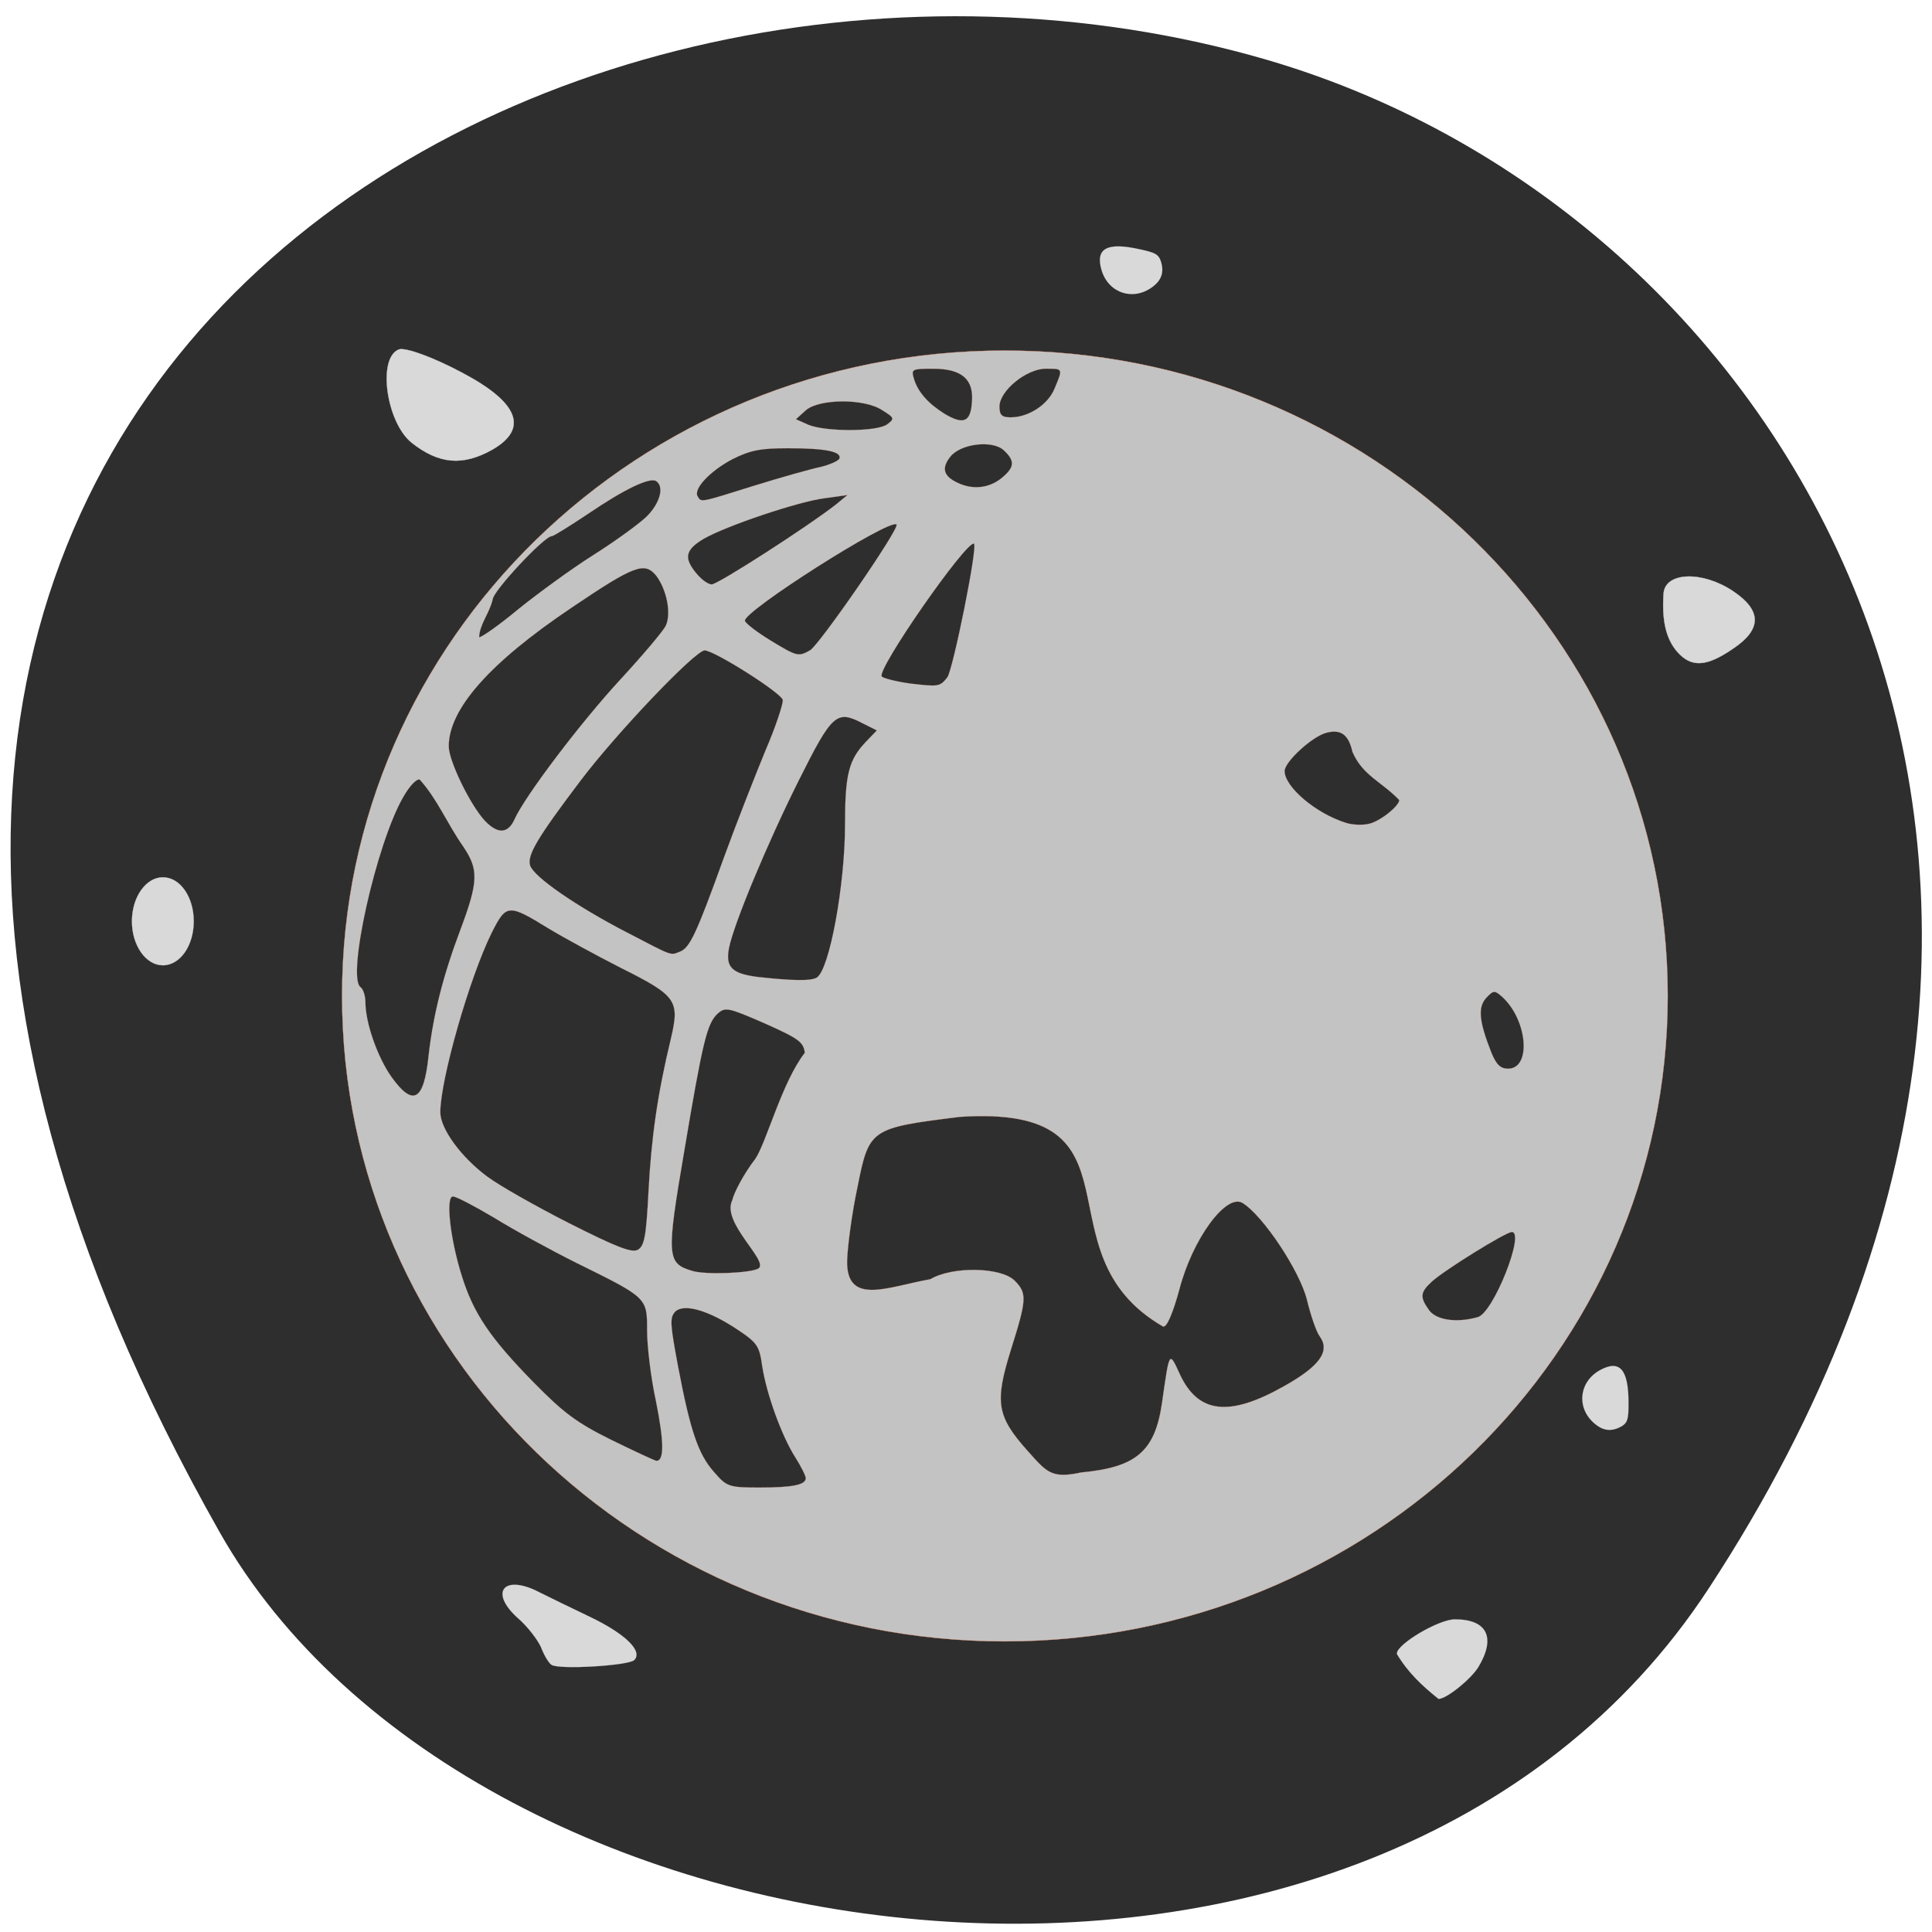 <svg xmlns="http://www.w3.org/2000/svg" viewBox="0 0 16 16"><path d="m 14.15 13.156 c 3.895 -5.949 0.75 -11.371 -3.656 -12.66 c -5.93 -1.73 -13.984 2.816 -8.676 12.191 c 2.105 3.723 9.559 4.707 12.332 0.469" fill="#2e2e2e"/><g stroke="#ff9f79"><path d="m 216.87 147.04 c 0 36.458 -33.23 66.01 -74.21 66.01 c -40.919 0 -74.15 -29.552 -74.15 -66.01 c 0 -36.409 33.23 -65.962 74.15 -65.962 c 40.972 0 74.21 29.552 74.21 65.962" transform="matrix(0.074 0 0 0.081 -2.237 -3.664)" fill="#c3c3c3" stroke-width="0.028"/><g fill="#2e2e2e"><g stroke-width="0.016" transform="scale(0.062)"><path d="m 81.75 192.38 c -4.688 -2.313 -6.438 -3.625 -10.438 -7.688 c -5.875 -6 -8.06 -9.25 -9.625 -14.25 c -1.563 -4.938 -2.188 -10.625 -1.188 -10.625 c 0.438 0 2.938 1.313 5.563 2.875 c 2.625 1.625 7.563 4.313 10.938 6 c 9.5 4.688 9.438 4.625 9.438 9.06 c 0 2.063 0.5 6.313 1.188 9.438 c 1.063 5.313 1.125 7.938 0.063 7.938 c -0.188 0 -2.875 -1.25 -5.938 -2.75"/><path d="m 76 163.38 c -4.438 -2.25 -9.375 -5.063 -10.875 -6.188 c -3.563 -2.625 -6.313 -6.438 -6.313 -8.625 c 0 -4.313 3.875 -17.938 6.875 -24 c 1.938 -3.813 2.188 -3.875 7.563 -0.563 c 2.063 1.25 6.438 3.625 9.625 5.25 c 7.5 3.75 7.938 4.375 6.75 9.438 c -1.813 7.5 -2.625 13.313 -3 20.438 c -0.313 6.125 -0.563 7.313 -1.438 7.813 c -0.813 0.438 -2.875 -0.375 -9.188 -3.563"/><path d="m 83.75 124.56 c -6.875 -3.563 -12.438 -7.438 -12.938 -8.938 c -0.438 -1.375 0.938 -3.688 6.75 -11.375 c 4.875 -6.438 15.313 -17.375 16.563 -17.375 c 1.375 0.063 10.25 5.688 10.438 6.625 c 0.063 0.5 -0.938 3.563 -2.313 6.75 c -1.313 3.188 -3.875 9.688 -5.625 14.5 c -3.625 10.06 -4.5 11.875 -5.813 12.375 c -1.313 0.5 -0.813 0.688 -7.06 -2.563"/><path d="m 64.813 109.69 c -2 -2.125 -4.875 -8.06 -4.875 -10 c 0 -5 5.5 -11.188 16.375 -18.5 c 8.5 -5.75 9.813 -6.188 11.375 -4.25 c 1.375 1.875 2 5 1.25 6.625 c -0.313 0.688 -3.063 3.938 -6.06 7.188 c -5.313 5.75 -12.688 15.5 -14.12 18.625 c -0.875 2 -2.25 2.063 -3.938 0.313"/><path d="m 92.94 76.5 c -1.625 -2 -1.375 -3.063 1 -4.5 c 3 -1.75 12.688 -5 16.13 -5.438 l 3.125 -0.438 l -1.438 1.188 c -3.813 3 -15.875 10.75 -16.688 10.75 c -0.5 0 -1.438 -0.688 -2.125 -1.563"/><path d="m 102.94 85.56 c -1.75 -1.063 -3.313 -2.25 -3.438 -2.625 c -0.375 -1.188 19.375 -13.75 20.25 -12.875 c 0.5 0.438 -10.375 16.188 -11.563 16.813 c -1.563 0.875 -1.75 0.813 -5.25 -1.313"/><path d="m 93.19 66.31 c -0.625 -1 1.688 -3.438 4.688 -5 c 2.375 -1.188 3.75 -1.438 7.375 -1.438 c 5 0 7.188 0.438 6.875 1.375 c -0.125 0.313 -1.25 0.813 -2.5 1.125 c -1.25 0.25 -5.25 1.375 -8.875 2.5 c -7.375 2.313 -7.06 2.25 -7.563 1.438"/><path d="m 108 56.75 l -1.688 -0.75 l 1.313 -1.188 c 1.75 -1.563 7.875 -1.625 10.25 0 c 1.625 1 1.625 1.125 0.625 1.875 c -1.375 1 -8.188 1 -10.5 0.063"/><path d="m 127.81 64.44 c -1.813 -0.875 -2.063 -1.938 -0.875 -3.438 c 1.375 -1.75 5.625 -2.25 7.125 -0.875 c 1.563 1.438 1.5 2.313 -0.375 3.813 c -1.688 1.313 -3.875 1.5 -5.875 0.5"/><path d="m 101.25 130.5 c -3.5 -0.438 -4.375 -1.313 -3.875 -3.875 c 0.625 -3.188 5.125 -14 9.313 -22.375 c 4.5 -9 5.063 -9.438 8.563 -7.625 l 1.875 0.938 l -1.5 1.563 c -2.25 2.375 -2.75 4.313 -2.75 11 c 0 8.06 -2.063 19.313 -3.75 20.438 c -0.75 0.5 -3.313 0.438 -7.875 -0.063"/><path d="m 92.44 169.75 c -3.375 -1 -3.438 -1.938 -1.063 -15.875 c 2.5 -14.875 3.063 -17.188 4.5 -18.5 c 1 -0.875 1.375 -0.813 6.25 1.313 c 4.625 2.063 5.188 2.5 5.375 3.938 c -3.063 3.938 -5.125 12 -6.625 14.188 c -1.5 1.938 -2.813 4.438 -3.063 5.5 c -1.5 3 4.938 8.125 3.5 9.125 c -1.063 0.625 -7.125 0.875 -8.875 0.313"/><path d="m 95.38 196.63 c -2.125 -2.375 -3.188 -5.563 -4.813 -14.12 c -1.063 -5.688 -1.125 -6.5 -0.375 -7.313 c 1.188 -1.125 4.438 -0.188 8.375 2.438 c 2.625 1.75 2.875 2.188 3.25 4.875 c 0.563 3.625 2.563 9.25 4.438 12.188 c 0.75 1.188 1.375 2.438 1.375 2.75 c 0 0.875 -1.688 1.25 -6.188 1.25 c -4.125 0 -4.375 -0.125 -6.06 -2.063"/><path d="m 52.31 143.88 c -1.875 -2.625 -3.5 -7.25 -3.5 -10 c 0 -0.875 -0.313 -1.75 -0.625 -2 c -1.938 -1.188 2.063 -19.19 5.688 -25.438 c 0.813 -1.438 1.75 -2.438 2.188 -2.313 c 2.375 2.625 3.625 5.813 5.813 8.938 c 2.063 3.063 2.063 4.625 -0.375 11.125 c -2.313 6.125 -3.625 11.313 -4.25 16.813 c -0.625 6.06 -2.063 6.875 -4.938 2.875"/><path d="m 65.813 80.06 c 0 -1.063 6.875 -8.438 7.875 -8.438 c 0.25 0 2.438 -1.375 4.875 -3 c 4.875 -3.313 8.188 -4.875 9.06 -4.375 c 1.188 0.75 0.5 3.063 -1.313 4.813 c -1.063 1 -4.25 3.313 -7.125 5.125 c -2.875 1.813 -7.313 5.063 -9.875 7.125 c -2.563 2.125 -4.938 3.813 -5.313 3.813 c 0.063 -1.75 1.375 -3.188 1.813 -5.063"/><path d="m 126.13 55.25 c -2.188 -1.375 -3.563 -2.938 -4.063 -4.688 c -0.375 -1.25 -0.25 -1.313 2.563 -1.313 c 3.875 0 5.5 1.438 5.188 4.563 c -0.188 2.625 -1.188 2.938 -3.688 1.438"/><path d="m 133.5 54.31 c 0 -2.125 3.625 -5.063 6.188 -5.063 c 2.313 0 2.313 -0.063 1.188 2.625 c -0.875 2.188 -3.5 3.875 -5.875 3.875 c -1.188 0 -1.5 -0.313 -1.5 -1.438"/></g><g transform="matrix(0.062 0 0 0.062 13.04 4.731)"><path d="m -73.11 117.44 c -4.063 -4.563 -4.375 -6.438 -2.188 -13.438 c 2.125 -6.75 2.188 -7.563 0.5 -9.25 c -1.813 -1.813 -8.313 -1.938 -11.25 -0.188 c -5.688 1 -11.25 3.625 -11.125 -2.5 c 0.063 -1.875 0.625 -6.25 1.375 -9.75 c 1.563 -7.875 1.688 -7.938 13.688 -9.438 c 25.875 -1.688 9.938 18.06 27.13 28 c 0.5 0.188 1.313 -1.75 2.188 -4.938 c 1.75 -6.75 6.25 -12.875 8.438 -11.563 c 2.75 1.688 7.688 9.125 8.625 13 c 0.5 2.063 1.25 4.25 1.688 4.813 c 1.438 2 0 4 -4.813 6.688 c -7.313 4.125 -11.438 3.625 -13.875 -1.625 c -1.438 -3.125 -1.375 -3.188 -2.375 3.813 c -0.938 6.5 -3.438 8.625 -10.813 9.313 c -4 0.875 -4.625 -0.063 -7.188 -2.938" stroke-width="0.02"/><path d="m -30.483 33.623 c -4.063 -1.25 -8.25 -4.813 -8.25 -6.938 c 0 -1.25 3.75 -4.688 5.625 -5.125 c 1.938 -0.5 2.938 0.313 3.438 2.563 c 1.375 3.188 3.938 4 6.25 6.438 c 0 0.813 -2.688 2.938 -4.125 3.188 c -0.813 0.188 -2.125 0.125 -2.938 -0.125" stroke-width="0.016"/></g><g stroke-width="0.016" transform="scale(0.062)"><path d="m 199.19 140.56 c -1.625 -4.125 -1.813 -6 -0.688 -7.25 c 1 -1.063 1.125 -1.063 2.188 -0.125 c 3.375 3.125 3.875 9.563 0.75 9.563 c -1 0 -1.563 -0.5 -2.25 -2.188"/><path d="m 190.88 175 c -1.25 -1.75 -1.188 -2.375 0.375 -3.813 c 1.625 -1.5 9.875 -6.625 10.688 -6.625 c 1.813 0 -2.5 10.875 -4.563 11.375 c -2.875 0.813 -5.563 0.375 -6.5 -0.938"/></g></g></g><g fill="#d9d9d9" stroke="#d9d9d9"><g transform="matrix(0.062 0 0 0.062 13.04 4.731)"><path d="m 2.705 113.87 c -2.5 -2.063 -2.125 -5.563 0.625 -7.125 c 2.688 -1.5 3.875 -0.188 3.875 4.375 c 0 2.125 -0.125 2.563 -0.875 3.063 c -1.313 0.75 -2.438 0.688 -3.625 -0.313" stroke-width="0.011"/><path d="m -23.733 144.56 c 0 -1.25 5.563 -4.563 7.75 -4.563 c 4.313 0 5.5 2.438 3.125 6.375 c -1 1.625 -4.25 4.25 -5.313 4.25 c -2.188 -1.75 -4.063 -3.5 -5.563 -6" stroke-width="0.016"/><path d="m -155.36 -17.19 c -3.375 -2.75 -4.563 -11.313 -1.688 -12.438 c 0.875 -0.313 4.625 1.063 8.375 3.063 c 7.625 4 9 7.5 4.125 10.313 c -4 2.25 -7.188 1.938 -10.813 -0.938" stroke-width="0.034"/><path d="m 13.705 10.748 c -1.5 -1.75 -2.063 -4.188 -1.813 -7.813 c 0.25 -2.875 5.25 -3 9.312 -0.25 c 3.813 2.562 3.813 5.063 0 7.625 c -3.625 2.5 -5.625 2.563 -7.5 0.438" stroke-width="0.037"/><path d="m -136.67 146.06 c -0.375 -0.25 -1 -1.313 -1.375 -2.313 c -0.438 -1 -1.813 -2.813 -3.125 -3.938 c -3.875 -3.5 -1.813 -5.875 2.875 -3.438 c 1.25 0.625 4.313 2.125 6.813 3.313 c 4.687 2.25 7.06 4.563 5.875 5.75 c -0.75 0.75 -10.187 1.313 -11.06 0.625" stroke-width="0.016"/></g><path d="m 25.875 123.06 c 0 3.25 -1.813 5.875 -4.125 5.875 c -2.25 0 -4.125 -2.625 -4.125 -5.875 c 0 -3.25 1.875 -5.875 4.125 -5.875 c 2.313 0 4.125 2.625 4.125 5.875" transform="scale(0.062)" stroke-width="0.028"/></g><g transform="matrix(0.062 0 0 0.062 13.04 4.731)"><path d="m -88.73 14.998 c -1.813 -0.25 -3.563 -0.688 -3.813 -0.938 c -0.75 -0.875 11.25 -18.12 12.313 -17.75 c 0.563 0.25 -2.813 16.938 -3.563 17.875 c -1 1.25 -1.188 1.25 -4.938 0.813" fill="#2e2e2e" stroke="#ff9f79" stroke-width="0.015"/><path d="m -56.36 -38 c -2.563 1.938 -5.875 0.875 -6.813 -2.188 c -0.875 -2.938 0.688 -3.813 5.125 -2.813 c 2.063 0.438 2.438 0.688 2.75 1.5 c 0.5 1.438 0.188 2.563 -1.063 3.5" fill="#d9d9d9" stroke="#d9d9d9" stroke-width="0.011"/></g></svg>